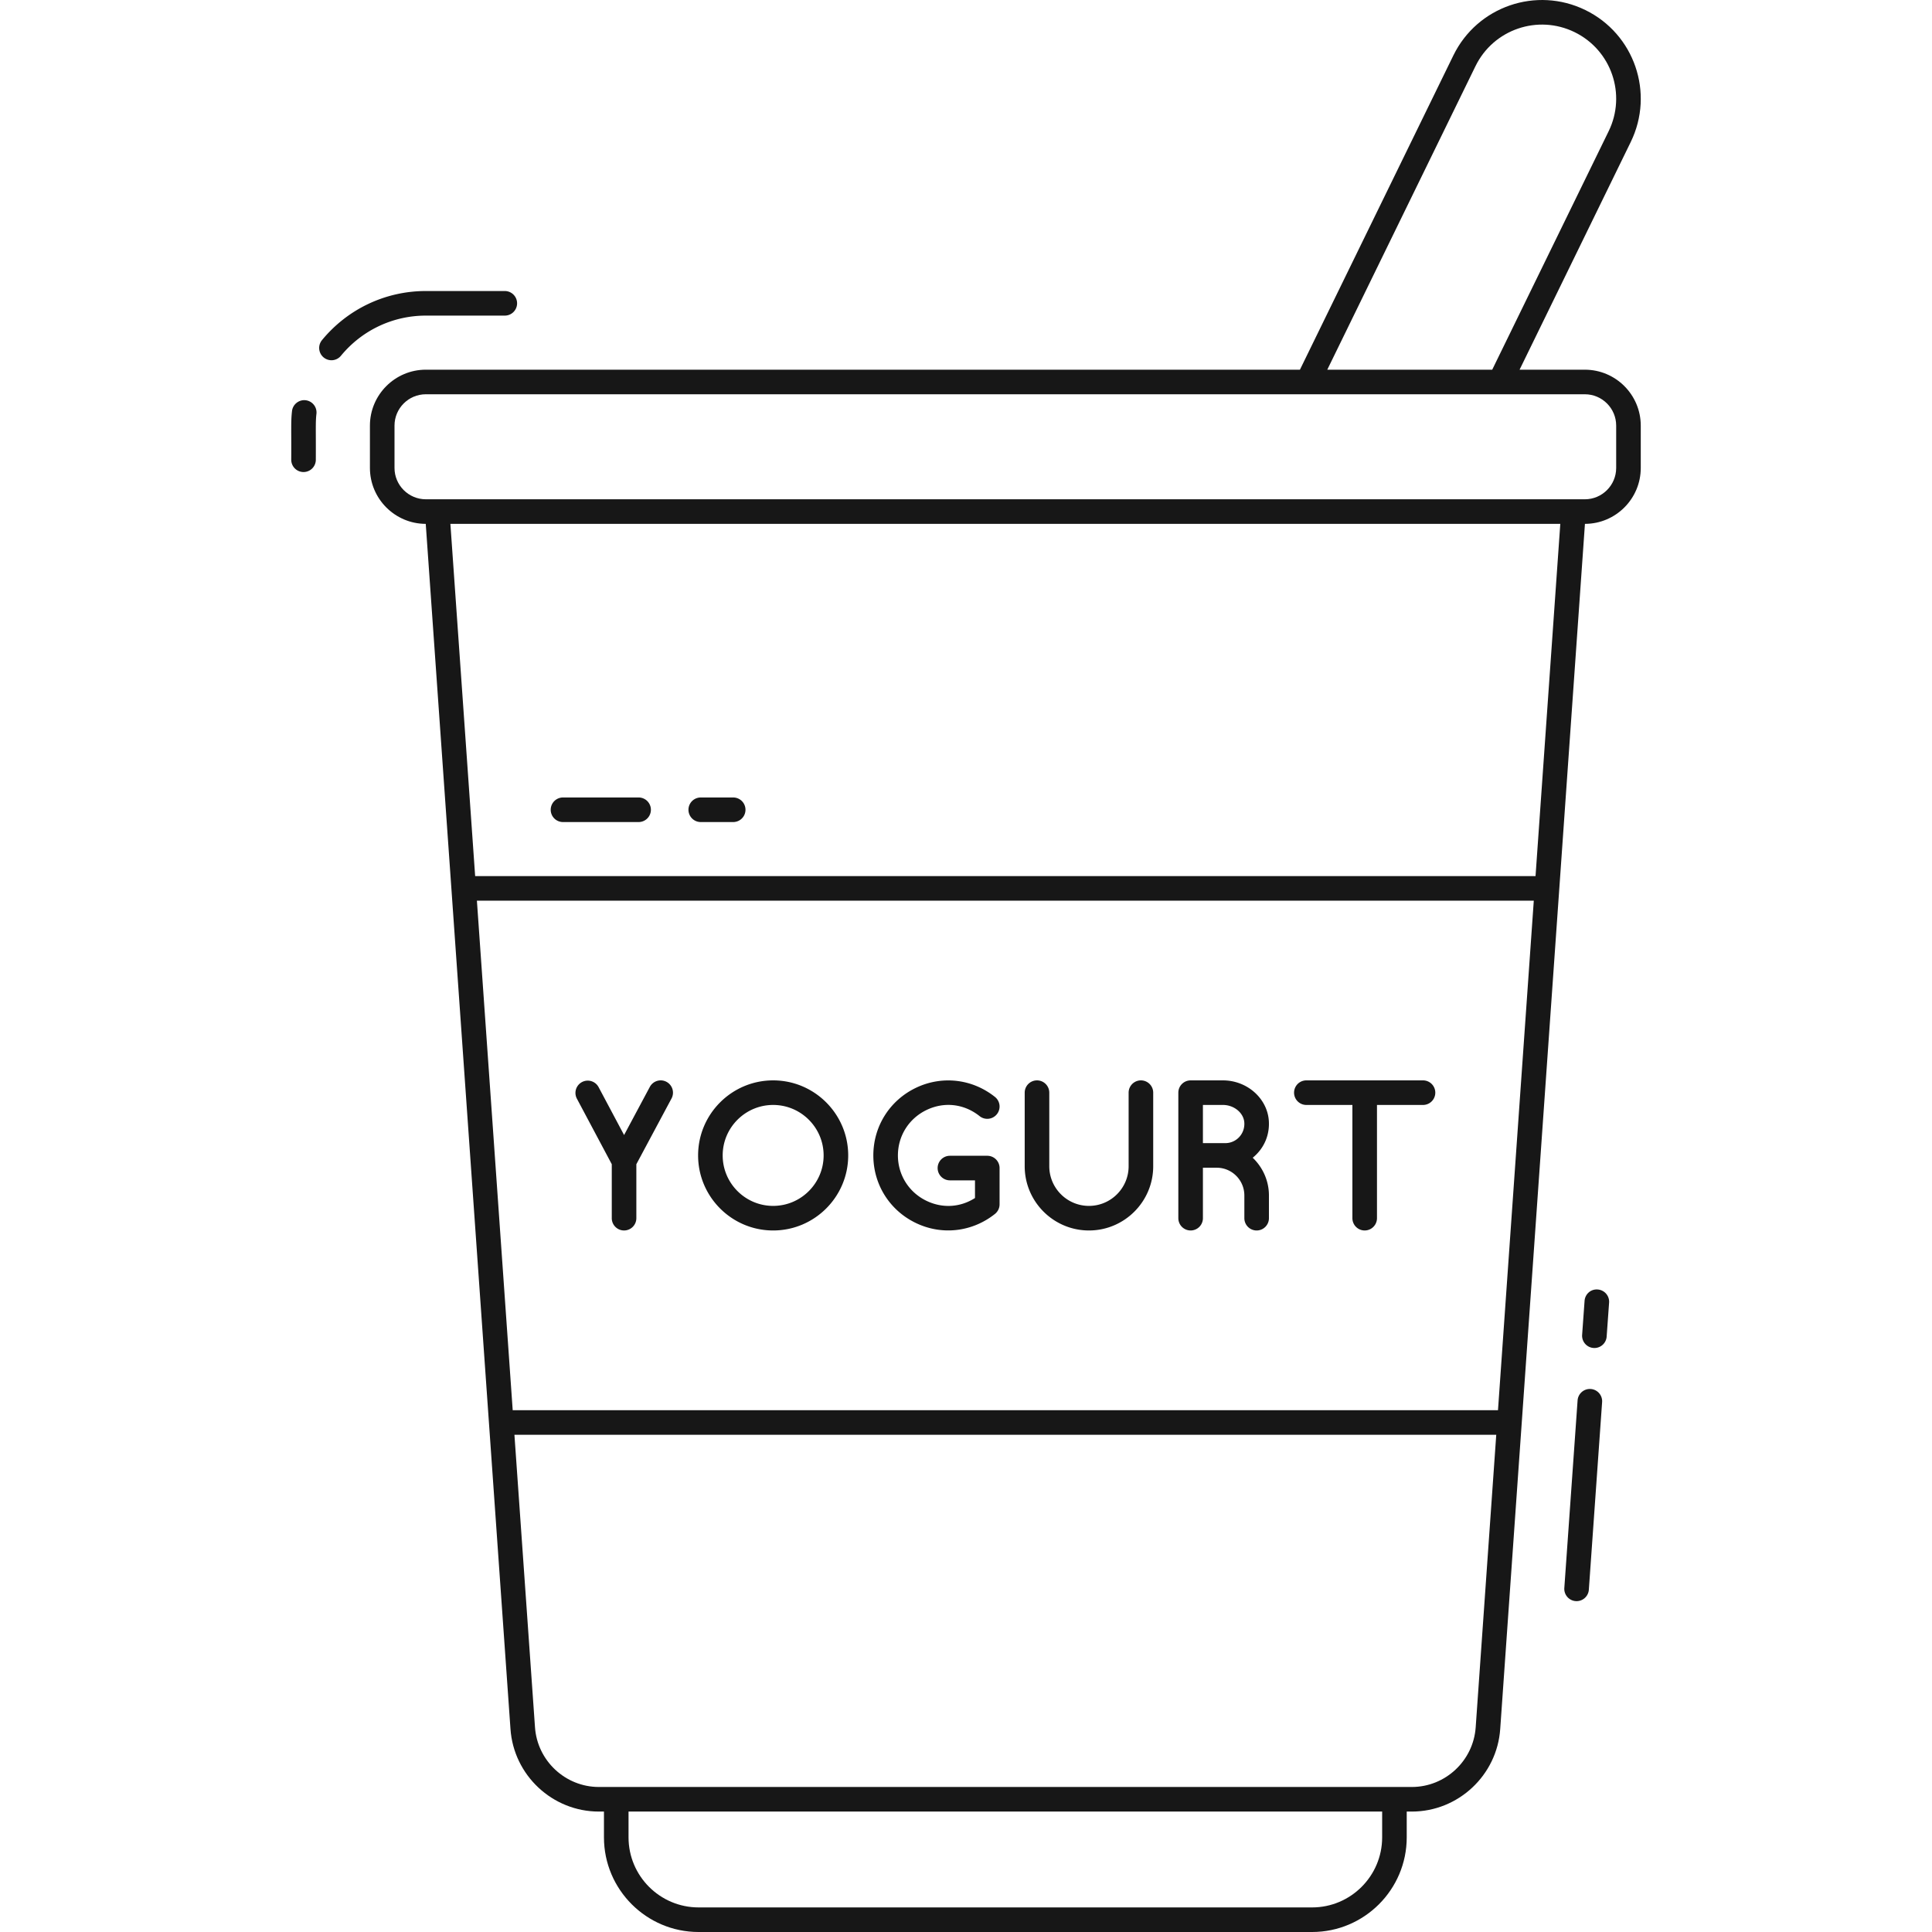 <svg xmlns="http://www.w3.org/2000/svg" version="1.1" xmlns:xlink="http://www.w3.org/1999/xlink" width="32" height="32"
	x="0" y="0" viewBox="0 0 512 512" style="fill:#171717;storke:#171717" xml:space="preserve">
	<g>
		<path
			d="M169.237 217.853h-20.036a3.257 3.257 0 1 1 0-6.514h20.036a3.257 3.257 0 1 1 0 6.514zM194.304 217.853h-8.598a3.257 3.257 0 1 1 0-6.514h8.598a3.257 3.257 0 1 1 0 6.514zM423.411 341.73c-1.834-.153-3.354 1.22-3.483 3.015l-.651 9.067a3.258 3.258 0 0 0 6.498.465l.652-9.067a3.258 3.258 0 0 0-3.016-3.48zM421.556 368.098a3.265 3.265 0 0 0-3.478 3.019l-3.517 49.714a3.257 3.257 0 1 0 6.498.46l3.517-49.714a3.257 3.257 0 0 0-3.02-3.479zM80.989 106.068c-1.756-.2-3.399 1.08-3.603 2.87-.327 2.903-.156 4.799-.204 12.899a3.257 3.257 0 1 0 6.514 0c.039-8.325-.102-9.853.163-12.167a3.258 3.258 0 0 0-2.87-3.602zM133.777 83.639a3.257 3.257 0 1 0 0-6.514h-20.924c-10.687 0-20.72 4.744-27.526 13.017a3.256 3.256 0 1 0 5.027 4.14c5.565-6.763 13.766-10.642 22.499-10.642l20.924-.001z"
			opacity="1" class=""></path>
		<path
			d="M419.996 97.972h-17.293l29.456-60.334c6.342-12.985.966-28.635-12.025-34.975-12.983-6.339-28.634-.969-34.977 12.026l-40.661 83.283h-231.64c-8.173 0-14.822 6.648-14.822 14.821v11.218c0 8.162 6.632 14.804 14.793 14.82l22.452 319.34c.835 12.288 11.127 21.914 23.43 21.914h1.346v6.837c0 13.829 11.252 25.08 25.081 25.08h162.581c13.829 0 25.081-11.251 25.081-25.08v-6.837h1.346c12.303 0 22.595-9.626 23.43-21.906l22.452-319.349c8.16-.016 14.793-6.658 14.793-14.82v-11.218c-.001-8.172-6.65-14.82-14.823-14.82zm-28.987-80.426c4.775-9.774 16.531-13.785 26.267-9.03 9.75 4.759 13.796 16.507 9.03 26.264l-30.852 63.191h-43.711zM126.383 238.685H406.47l-9.488 135.03h-261.11l-9.489-135.03zM366.284 486.92c0 10.237-8.328 18.566-18.567 18.566H185.136c-10.239 0-18.567-8.328-18.567-18.566v-6.837h199.716zm7.86-13.352H158.708c-8.89 0-16.328-6.958-16.931-15.849l-5.448-77.49h260.194l-5.448 77.5c-.603 8.882-8.04 15.839-16.931 15.839zm32.789-241.397H125.92l-6.562-93.342h294.138zm21.371-108.162c0 4.58-3.728 8.307-8.308 8.307H112.857c-4.58 0-8.308-3.727-8.308-8.307v-11.218c0-4.58 3.728-8.307 8.308-8.307h307.139c4.58 0 8.308 3.727 8.308 8.307z"
			opacity="1" class=""></path>
		<path
			d="M204.893 326.088c10.967 0 19.89-8.922 19.89-19.888s-8.924-19.889-19.89-19.889c-10.967 0-19.888 8.923-19.888 19.889s8.922 19.888 19.888 19.888zm0-33.264c7.377 0 13.376 6 13.376 13.375 0 7.374-6 13.374-13.376 13.374-7.374 0-13.374-6-13.374-13.374.001-7.374 6.001-13.375 13.374-13.375zM315.529 326.088a3.257 3.257 0 0 0 3.257-3.257v-13.373h3.661c4.036 0 7.32 3.299 7.32 7.354v6.021a3.257 3.257 0 1 0 6.514 0v-6.021c0-3.935-1.662-7.474-4.298-10.001 3.239-2.641 4.569-6.376 4.253-10.007v-.014c-.539-5.875-5.865-10.477-12.125-10.477h-8.583a3.257 3.257 0 0 0-3.257 3.257v33.263a3.258 3.258 0 0 0 3.258 3.255zm3.257-33.264h5.326c2.876 0 5.402 2.041 5.636 4.551.264 3.048-2.086 5.568-5.038 5.568h-5.923v-10.119zM346.198 292.824h12.201v30.006a3.257 3.257 0 1 0 6.514 0v-30.006h12.198a3.257 3.257 0 1 0 0-6.514h-30.913a3.257 3.257 0 1 0 0 6.514zM152.866 291.131l9.259 17.396v14.303a3.257 3.257 0 1 0 6.514 0v-14.297l9.323-17.428a3.26 3.26 0 0 0-1.336-4.409c-1.578-.849-3.557-.249-4.41 1.335l-6.827 12.765-6.773-12.725a3.257 3.257 0 0 0-5.75 3.06zM242.7 324.1c7.01 3.375 15.033 2.336 20.972-2.397a3.256 3.256 0 0 0 1.226-2.547v-9.607a3.257 3.257 0 0 0-3.257-3.257h-9.901a3.257 3.257 0 1 0 0 6.514h6.643v4.681c-3.906 2.494-8.61 2.79-12.857.744-4.669-2.249-7.57-6.86-7.57-12.031 0-5.172 2.901-9.782 7.573-12.033 4.705-2.268 9.967-1.656 14.081 1.623a3.256 3.256 0 0 0 4.577-.518 3.255 3.255 0 0 0-.516-4.576c-6.033-4.806-14.068-5.718-20.969-2.399-6.944 3.346-11.26 10.206-11.26 17.902.001 7.698 4.314 14.557 11.258 17.901zM288.585 326.088c9.39 0 17.027-7.639 17.027-17.027v-19.492a3.257 3.257 0 1 0-6.514 0v19.492c0 5.798-4.718 10.514-10.514 10.514s-10.514-4.716-10.514-10.514v-19.492a3.257 3.257 0 1 0-6.514 0v19.492c.001 9.388 7.64 17.027 17.029 17.027z"
			opacity="1" class=""></path>
	</g>
</svg>
